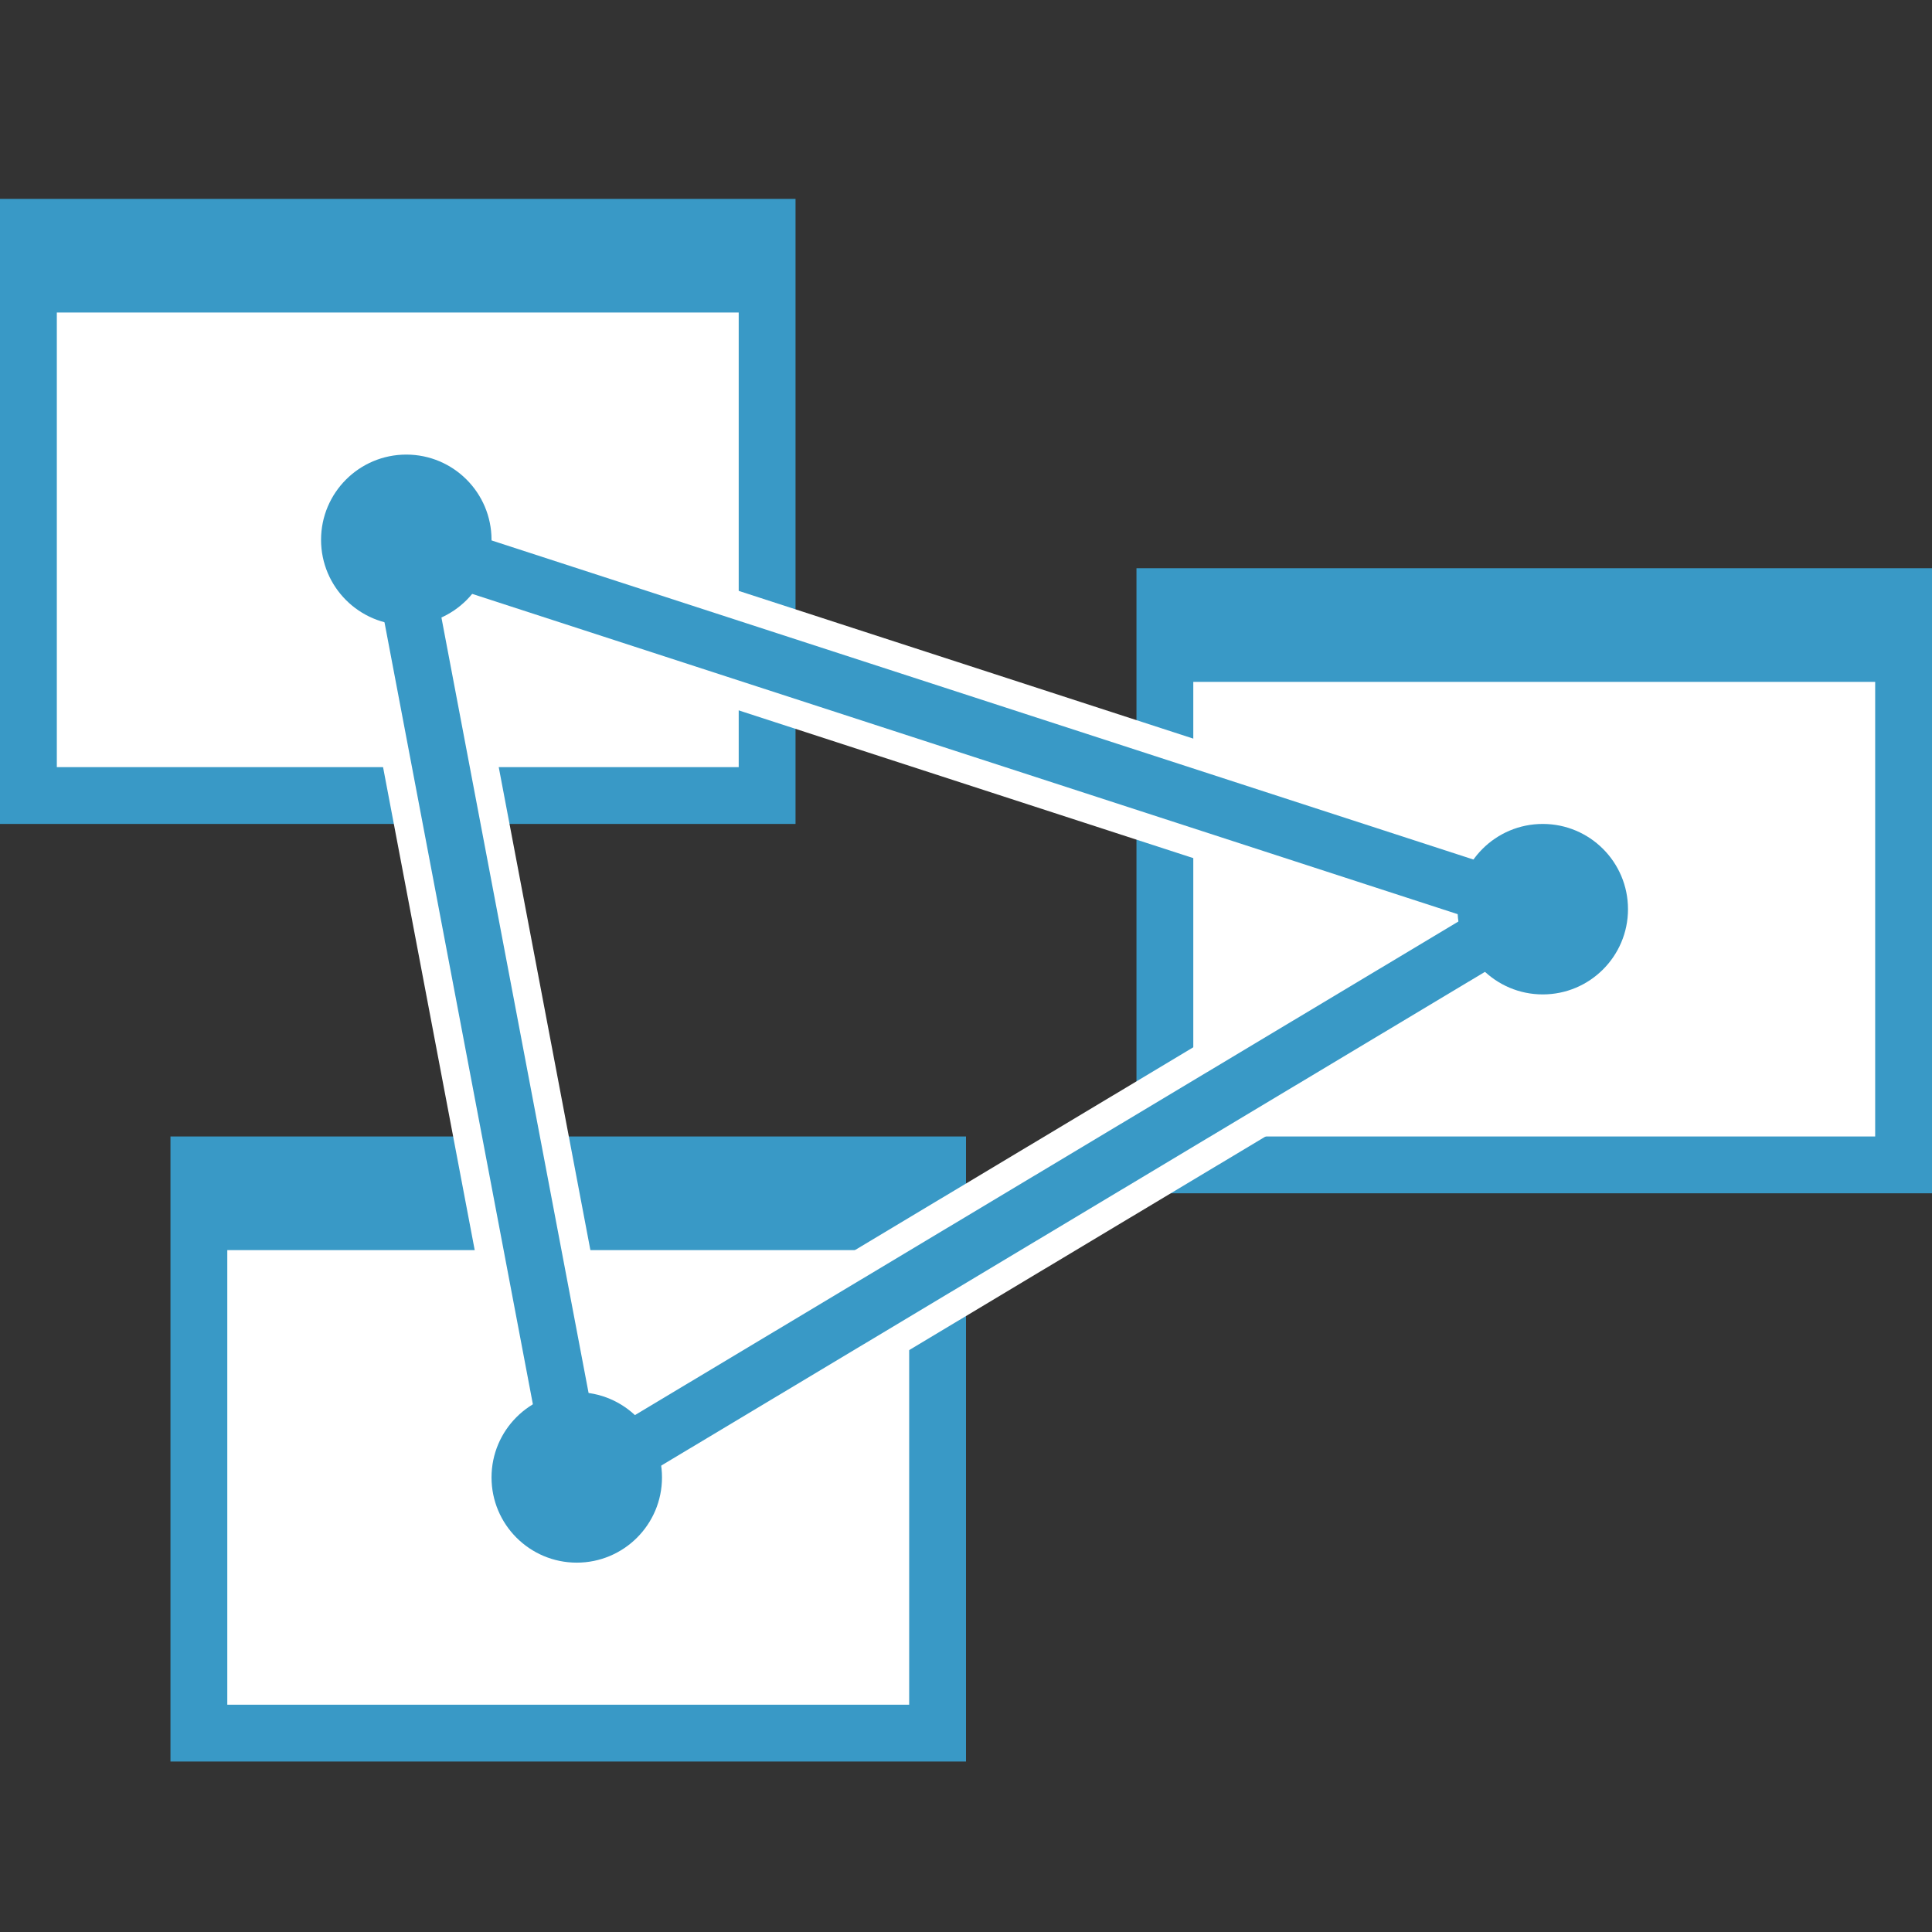 <svg version="1.1" id="Layer_1" xmlns="http://www.w3.org/2000/svg" x="0" y="0" viewBox="0 0 68 68" xml:space="preserve">
    <rect x="0" y="0" width="68" height="68" fill="#333333" stroke="none"/>
    <style>
        .st0{fill:#3999c6}.st1{fill:#fff}
    </style>
    <path class="st0" d="M0 7h28v22H0z"/>
    <path class="st1" d="M2 11h24v16H2z"/>
    <path class="st0" d="M6 40h28v22H6z"/>
    <path class="st1" d="M8 44h24v16H8z"/>
    <path class="st0" d="M40 20h28v22H40z"/>
    <path class="st1" d="M42 24h24v16H42z"/>
    <path fill="none" stroke="#fff" stroke-width="4" stroke-miterlimit="10" d="M20.3 52.2L14 19l40 13z"/>
    <path fill="none" stroke="#3999c6" stroke-width="2" stroke-miterlimit="10" d="M20.3 52.2L14 19l40 13z"/>
    <circle class="st0" cx="14.3" cy="19" r="3"/>
    <circle class="st0" cx="20.3" cy="52" r="3"/>
    <circle class="st0" cx="54.3" cy="32" r="3"/>
</svg>
